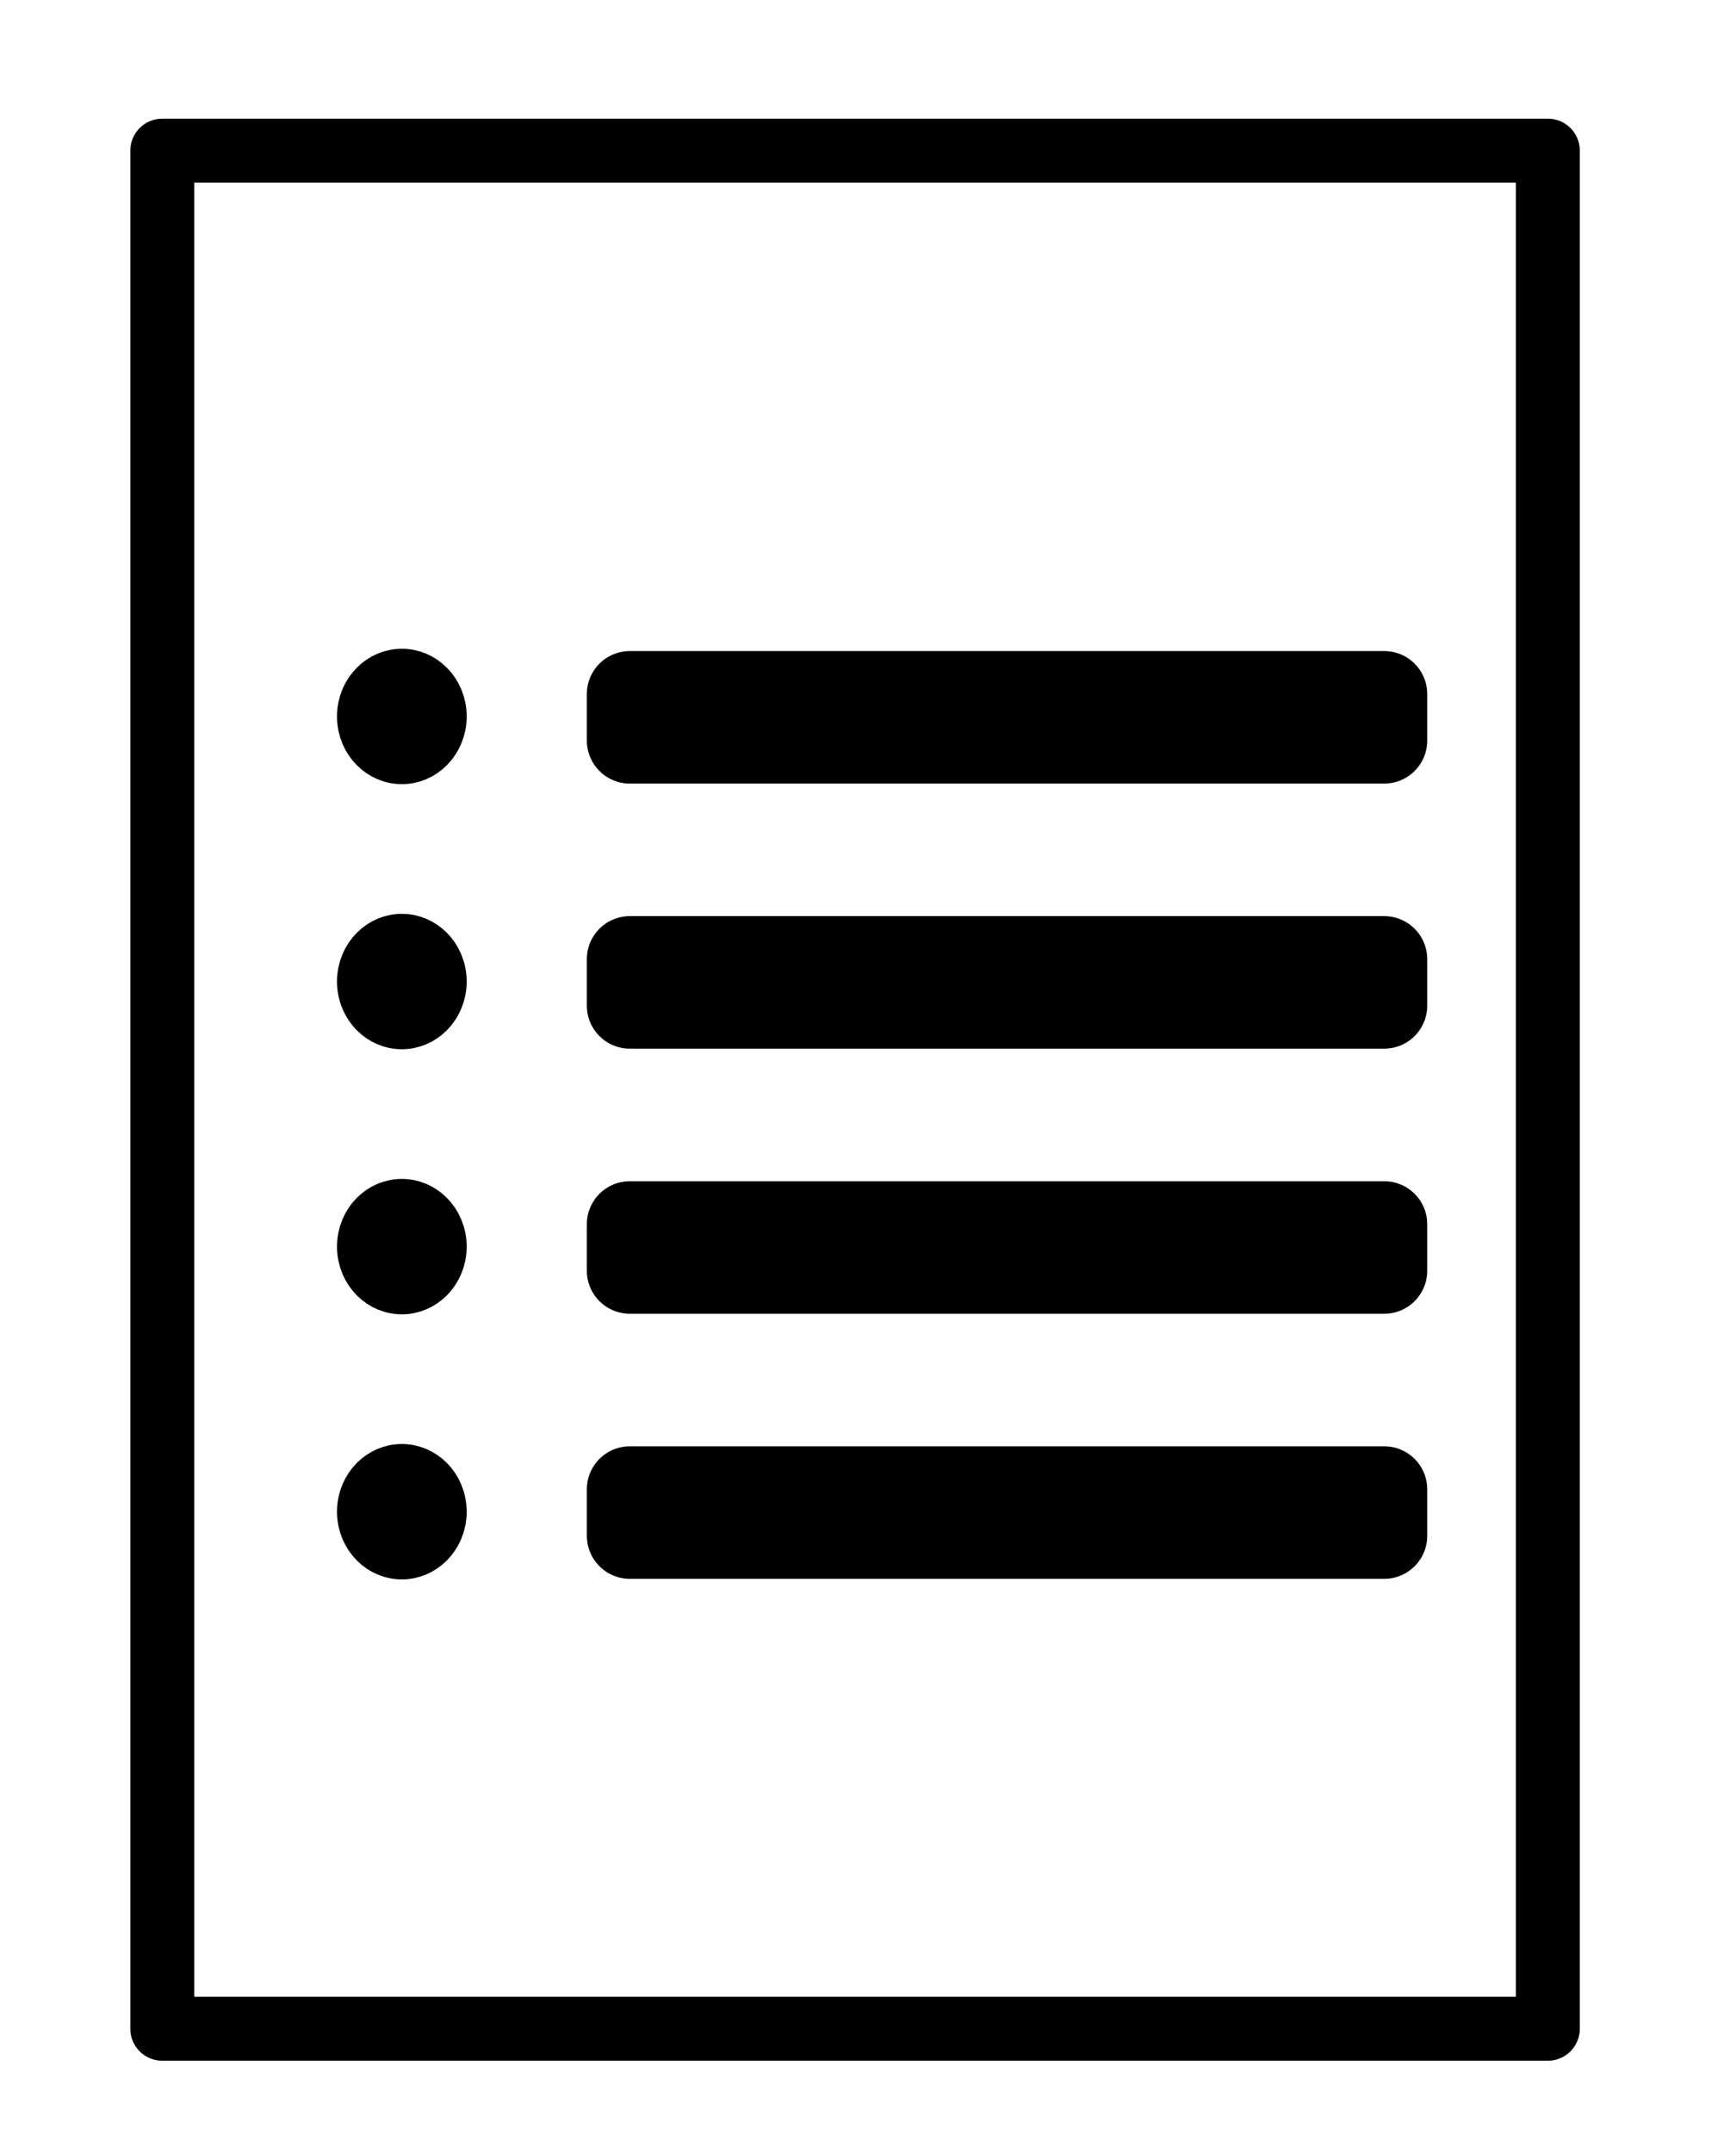 <?xml version="1.0" encoding="UTF-8" standalone="no"?>
<!-- Created with Inkscape (http://www.inkscape.org/) -->

<svg
   xmlns:dc="http://purl.org/dc/elements/1.1/"
   xmlns:cc="http://creativecommons.org/ns#"
   xmlns:rdf="http://www.w3.org/1999/02/22-rdf-syntax-ns#"
   xmlns:svg="http://www.w3.org/2000/svg"
   xmlns="http://www.w3.org/2000/svg"
   xmlns:sodipodi="http://sodipodi.sourceforge.net/DTD/sodipodi-0.dtd"
   xmlns:inkscape="http://www.inkscape.org/namespaces/inkscape"
   width="393"
   height="487.36"
   id="svg3829"
   version="1.1"
   inkscape:version="0.48.3.1 r9886"
   sodipodi:docname="shoppinglist.svg">
  <defs
     id="defs3831" />
  <sodipodi:namedview
     id="base"
     pagecolor="#ffffff"
     bordercolor="#666666"
     borderopacity="1.0"
     inkscape:pageopacity="0.0"
     inkscape:pageshadow="2"
     inkscape:zoom="0.98994949"
     inkscape:cx="165.16716"
     inkscape:cy="282.71779"
     inkscape:document-units="px"
     inkscape:current-layer="layer1"
     showgrid="false"
     inkscape:window-width="1301"
     inkscape:window-height="744"
     inkscape:window-x="65"
     inkscape:window-y="24"
     inkscape:window-maximized="1" />
  <g
     inkscape:label="Capa 1"
     inkscape:groupmode="layer"
     id="layer1"
     transform="translate(0,-565.001)">
    <rect
       style="fill:none;stroke:#000000;stroke-width:14.472;stroke-linecap:butt;stroke-linejoin:round;stroke-miterlimit:4;stroke-opacity:1;stroke-dasharray:none"
       id="rect3837"
       width="313.671"
       height="425.099"
       x="36.736"
       y="599.098" />
    <path
       sodipodi:type="arc"
       style="fill:#000000;fill-opacity:1;stroke:#000000;stroke-width:21;stroke-linecap:butt;stroke-linejoin:round;stroke-miterlimit:4;stroke-opacity:1;stroke-dasharray:none"
       id="path4349"
       sodipodi:cx="119.70308"
       sodipodi:cy="764.97375"
       sodipodi:rx="18.687822"
       sodipodi:ry="16.667517"
       d="m 138.391,764.974 c 0,9.205 -8.367,16.668 -18.688,16.668 -10.321,0 -18.688,-7.462 -18.688,-16.668 0,-9.205 8.367,-16.668 18.688,-16.668 10.321,0 18.688,7.462 18.688,16.668 z"
       transform="matrix(0.503,0,0,0.564,30.759,295.722)" />
    <rect
       style="fill:none;stroke:#000000;stroke-width:19.475;stroke-linecap:butt;stroke-linejoin:round;stroke-miterlimit:4;stroke-opacity:1;stroke-dasharray:none"
       id="rect4351"
       width="170.773"
       height="10.525"
       x="142.588"
       y="722.1" />
    <path
       sodipodi:type="arc"
       style="fill:#000000;fill-opacity:1;stroke:#000000;stroke-width:21;stroke-linecap:butt;stroke-linejoin:round;stroke-miterlimit:4;stroke-opacity:1;stroke-dasharray:none"
       id="path4349-1"
       sodipodi:cx="119.70308"
       sodipodi:cy="764.97375"
       sodipodi:rx="18.687822"
       sodipodi:ry="16.667517"
       d="m 138.391,764.974 c 0,9.205 -8.367,16.668 -18.688,16.668 -10.321,0 -18.688,-7.462 -18.688,-16.668 0,-9.205 8.367,-16.668 18.688,-16.668 10.321,0 18.688,7.462 18.688,16.668 z"
       transform="matrix(0.503,0,0,0.564,30.759,355.722)" />
    <rect
       style="fill:none;stroke:#000000;stroke-width:19.475;stroke-linecap:butt;stroke-linejoin:round;stroke-miterlimit:4;stroke-opacity:1;stroke-dasharray:none"
       id="rect4351-9"
       width="170.773"
       height="10.525"
       x="142.588"
       y="782.1" />
    <path
       sodipodi:type="arc"
       style="fill:#000000;fill-opacity:1;stroke:#000000;stroke-width:21;stroke-linecap:butt;stroke-linejoin:round;stroke-miterlimit:4;stroke-opacity:1;stroke-dasharray:none"
       id="path4349-6"
       sodipodi:cx="119.70308"
       sodipodi:cy="764.97375"
       sodipodi:rx="18.687822"
       sodipodi:ry="16.667517"
       d="m 138.391,764.974 c 0,9.205 -8.367,16.668 -18.688,16.668 -10.321,0 -18.688,-7.462 -18.688,-16.668 0,-9.205 8.367,-16.668 18.688,-16.668 10.321,0 18.688,7.462 18.688,16.668 z"
       transform="matrix(0.503,0,0,0.564,30.759,415.722)" />
    <rect
       style="fill:none;stroke:#000000;stroke-width:19.475;stroke-linecap:butt;stroke-linejoin:round;stroke-miterlimit:4;stroke-opacity:1;stroke-dasharray:none"
       id="rect4351-5"
       width="170.773"
       height="10.525"
       x="142.588"
       y="842.1" />
    <path
       sodipodi:type="arc"
       style="fill:#000000;fill-opacity:1;stroke:#000000;stroke-width:21;stroke-linecap:butt;stroke-linejoin:round;stroke-miterlimit:4;stroke-opacity:1;stroke-dasharray:none"
       id="path4349-0"
       sodipodi:cx="119.70308"
       sodipodi:cy="764.97375"
       sodipodi:rx="18.687822"
       sodipodi:ry="16.667517"
       d="m 138.391,764.974 c 0,9.205 -8.367,16.668 -18.688,16.668 -10.321,0 -18.688,-7.462 -18.688,-16.668 0,-9.205 8.367,-16.668 18.688,-16.668 10.321,0 18.688,7.462 18.688,16.668 z"
       transform="matrix(0.503,0,0,0.564,30.759,475.722)" />
    <rect
       style="fill:none;stroke:#000000;stroke-width:19.475;stroke-linecap:butt;stroke-linejoin:round;stroke-miterlimit:4;stroke-opacity:1;stroke-dasharray:none"
       id="rect4351-92"
       width="170.773"
       height="10.525"
       x="142.588"
       y="902.1" />
  </g>
</svg>
